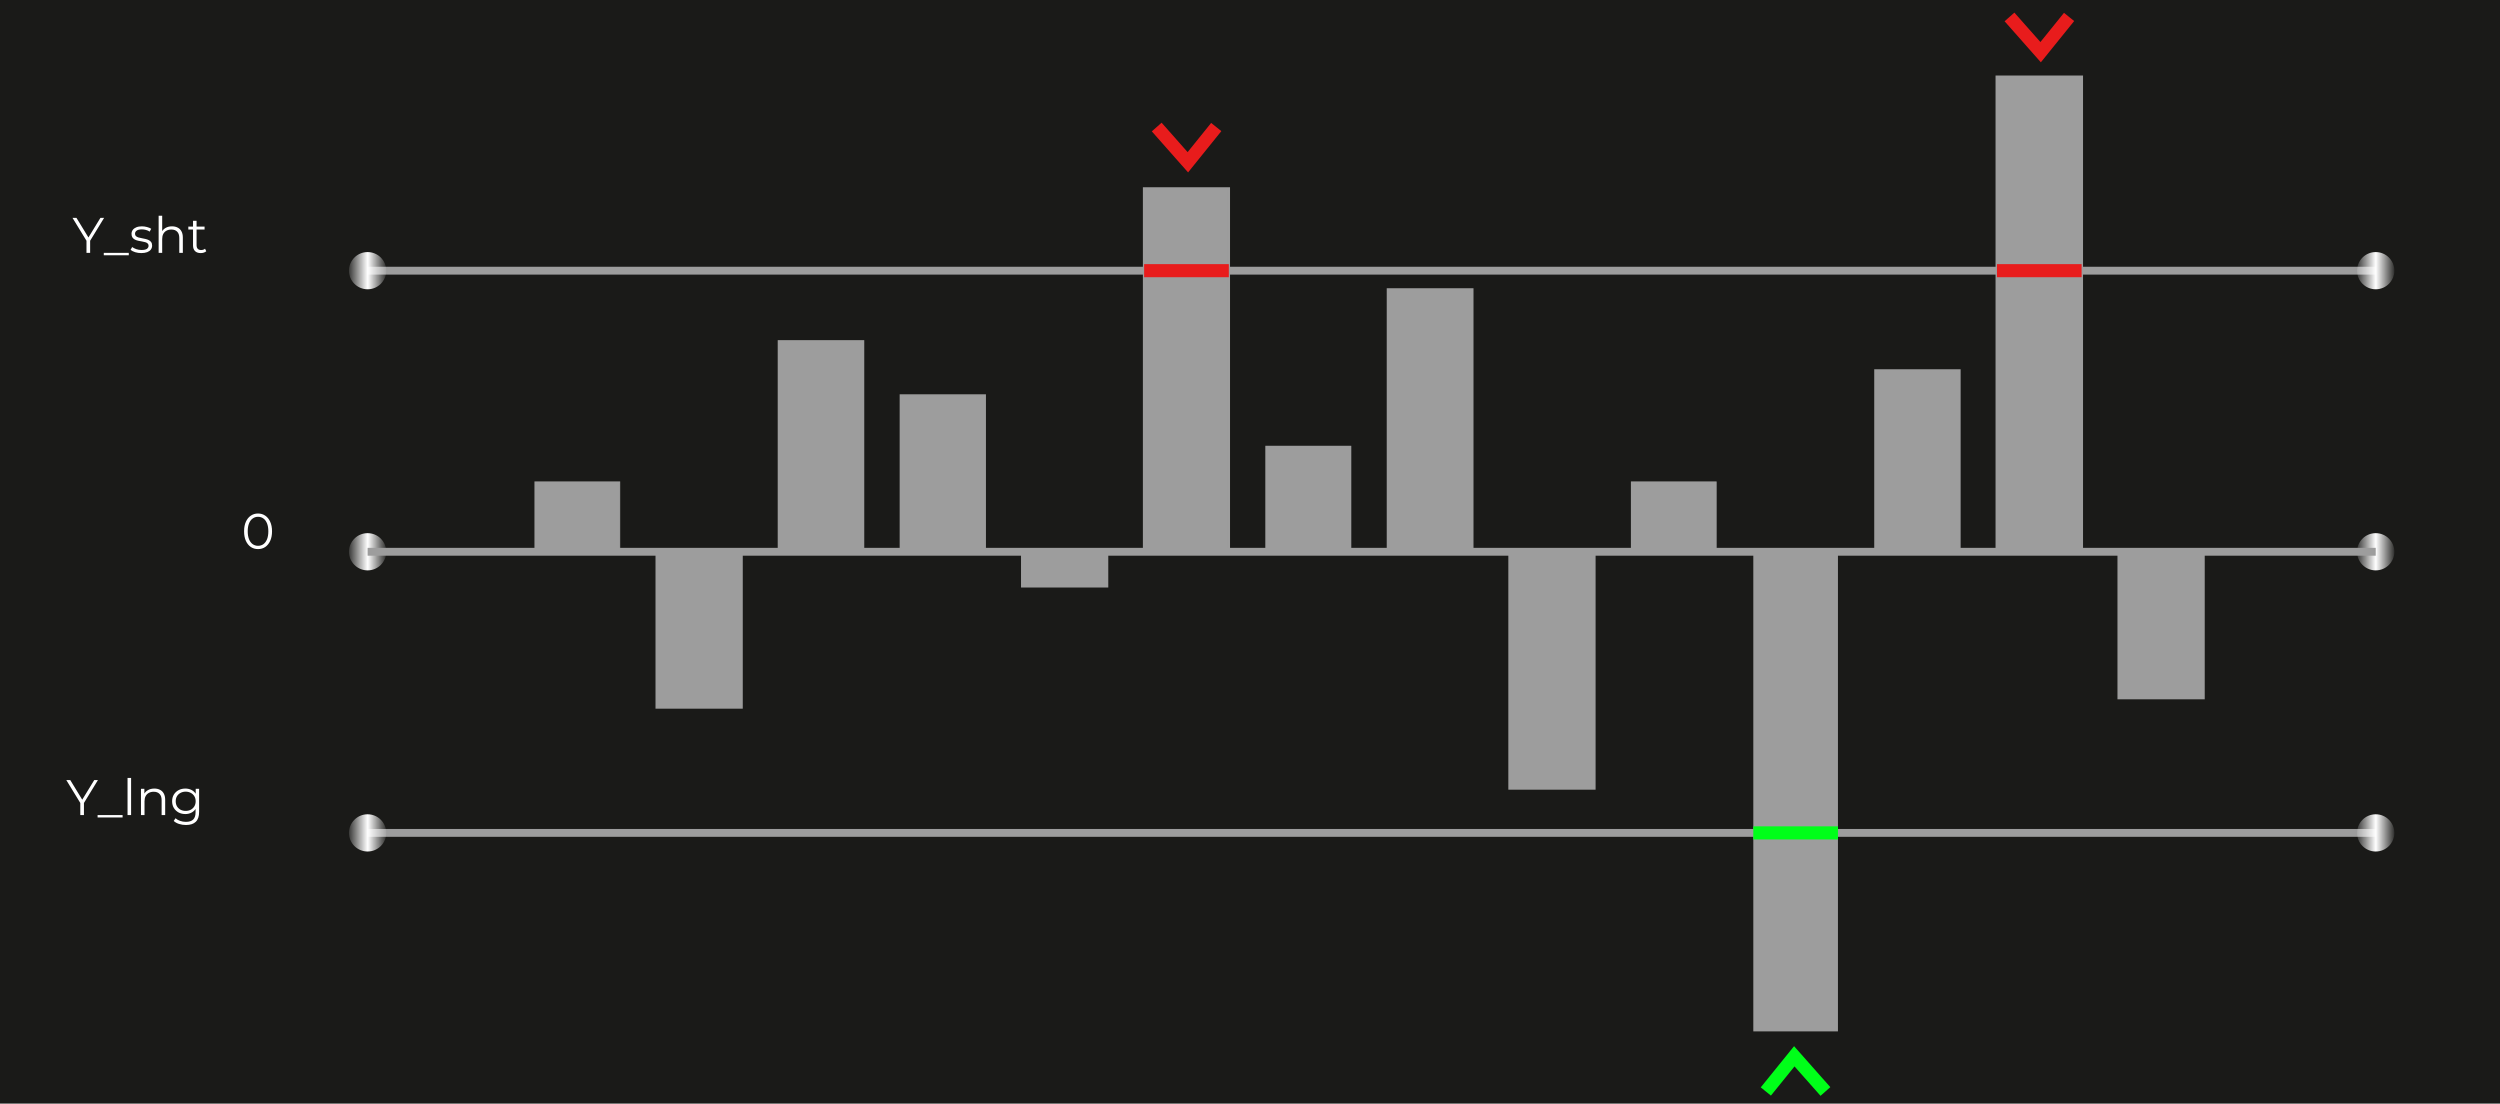 <svg width="700" height="309" viewBox="0 0 700 309" fill="none" xmlns="http://www.w3.org/2000/svg">
<path d="M700 0H0V309H700V0Z" fill="#1A1A18"/>
<path d="M173.501 134.951H149.801V154.493H173.501V134.951Z" fill="#9D9D9D" stroke="#9D9D9D" stroke-width="0.306" stroke-miterlimit="10"/>
<path d="M102.93 75.789H665.202" stroke="#9D9D9D" stroke-width="2.198" stroke-miterlimit="10"/>
<path d="M102.93 233.21H665.202" stroke="#9D9D9D" stroke-width="2.198" stroke-miterlimit="10"/>
<path d="M72.249 153.748C71.493 153.748 70.821 153.552 70.233 153.16C69.645 152.759 69.183 152.189 68.847 151.452C68.511 150.705 68.343 149.809 68.343 148.764C68.343 147.719 68.511 146.827 68.847 146.09C69.183 145.343 69.645 144.774 70.233 144.382C70.821 143.981 71.493 143.78 72.249 143.78C73.005 143.78 73.677 143.981 74.265 144.382C74.853 144.774 75.315 145.343 75.651 146.09C75.996 146.827 76.169 147.719 76.169 148.764C76.169 149.809 75.996 150.705 75.651 151.452C75.315 152.189 74.853 152.759 74.265 153.16C73.677 153.552 73.005 153.748 72.249 153.748ZM72.249 152.824C72.828 152.824 73.332 152.67 73.761 152.362C74.19 152.045 74.526 151.587 74.769 150.99C75.012 150.383 75.133 149.641 75.133 148.764C75.133 147.887 75.012 147.149 74.769 146.552C74.526 145.945 74.19 145.488 73.761 145.18C73.332 144.863 72.828 144.704 72.249 144.704C71.689 144.704 71.19 144.863 70.751 145.18C70.312 145.488 69.972 145.945 69.729 146.552C69.486 147.149 69.365 147.887 69.365 148.764C69.365 149.641 69.486 150.383 69.729 150.99C69.972 151.587 70.312 152.045 70.751 152.362C71.19 152.67 71.689 152.824 72.249 152.824Z" fill="white"/>
<path d="M102.93 81.003C105.813 81.003 108.151 78.669 108.151 75.79C108.151 72.91 105.813 70.576 102.93 70.576C100.046 70.576 97.709 72.91 97.709 75.79C97.709 78.669 100.046 81.003 102.93 81.003Z" fill="url(#paint0_linear_17_4910)"/>
<path d="M102.93 159.708C105.813 159.708 108.151 157.374 108.151 154.495C108.151 151.615 105.813 149.281 102.93 149.281C100.046 149.281 97.709 151.615 97.709 154.495C97.709 157.374 100.046 159.708 102.93 159.708Z" fill="url(#paint1_linear_17_4910)"/>
<path d="M102.93 238.425C105.813 238.425 108.151 236.091 108.151 233.212C108.151 230.332 105.813 227.998 102.93 227.998C100.046 227.998 97.709 230.332 97.709 233.212C97.709 236.091 100.046 238.425 102.93 238.425Z" fill="url(#paint2_linear_17_4910)"/>
<path d="M665.201 81.003C668.085 81.003 670.422 78.669 670.422 75.79C670.422 72.91 668.085 70.576 665.201 70.576C662.318 70.576 659.98 72.91 659.98 75.79C659.98 78.669 662.318 81.003 665.201 81.003Z" fill="url(#paint3_linear_17_4910)"/>
<path d="M665.201 159.708C668.085 159.708 670.422 157.374 670.422 154.495C670.422 151.615 668.085 149.281 665.201 149.281C662.318 149.281 659.98 151.615 659.98 154.495C659.98 157.374 662.318 159.708 665.201 159.708Z" fill="url(#paint4_linear_17_4910)"/>
<path d="M665.201 238.425C668.085 238.425 670.422 236.091 670.422 233.212C670.422 230.332 668.085 227.998 665.201 227.998C662.318 227.998 659.98 230.332 659.98 233.212C659.98 236.091 662.318 238.425 665.201 238.425Z" fill="url(#paint5_linear_17_4910)"/>
<path d="M24.216 70.794V67.154L24.454 67.798L20.296 60.994H21.402L25.056 66.972H24.468L28.122 60.994H29.158L25 67.798L25.238 67.154V70.794H24.216ZM29.059 71.466V70.794H36.059V71.466H29.059ZM39.556 70.864C38.949 70.864 38.375 70.78 37.834 70.612C37.293 70.435 36.868 70.215 36.56 69.954L37.008 69.17C37.307 69.394 37.689 69.59 38.156 69.758C38.623 69.917 39.113 69.996 39.626 69.996C40.326 69.996 40.83 69.889 41.138 69.674C41.446 69.45 41.6 69.156 41.6 68.792C41.6 68.521 41.511 68.311 41.334 68.162C41.166 68.003 40.942 67.887 40.662 67.812C40.382 67.728 40.069 67.658 39.724 67.602C39.379 67.546 39.033 67.481 38.688 67.406C38.352 67.331 38.044 67.224 37.764 67.084C37.484 66.935 37.255 66.734 37.078 66.482C36.91 66.23 36.826 65.894 36.826 65.474C36.826 65.073 36.938 64.713 37.162 64.396C37.386 64.079 37.713 63.831 38.142 63.654C38.581 63.467 39.113 63.374 39.738 63.374C40.214 63.374 40.69 63.439 41.166 63.57C41.642 63.691 42.034 63.855 42.342 64.06L41.908 64.858C41.581 64.634 41.231 64.475 40.858 64.382C40.485 64.279 40.111 64.228 39.738 64.228C39.075 64.228 38.585 64.345 38.268 64.578C37.96 64.802 37.806 65.091 37.806 65.446C37.806 65.726 37.89 65.945 38.058 66.104C38.235 66.263 38.464 66.389 38.744 66.482C39.033 66.566 39.346 66.636 39.682 66.692C40.027 66.748 40.368 66.818 40.704 66.902C41.049 66.977 41.362 67.084 41.642 67.224C41.931 67.355 42.16 67.546 42.328 67.798C42.505 68.041 42.594 68.363 42.594 68.764C42.594 69.193 42.473 69.567 42.23 69.884C41.997 70.192 41.651 70.435 41.194 70.612C40.746 70.78 40.2 70.864 39.556 70.864ZM48.17 63.374C48.767 63.374 49.29 63.491 49.738 63.724C50.195 63.948 50.55 64.293 50.802 64.76C51.063 65.227 51.194 65.815 51.194 66.524V70.794H50.2V66.622C50.2 65.847 50.004 65.264 49.612 64.872C49.229 64.471 48.688 64.27 47.988 64.27C47.465 64.27 47.008 64.377 46.616 64.592C46.233 64.797 45.934 65.101 45.72 65.502C45.514 65.894 45.412 66.37 45.412 66.93V70.794H44.418V60.406H45.412V65.46L45.216 65.082C45.449 64.55 45.822 64.135 46.336 63.836C46.849 63.528 47.461 63.374 48.17 63.374ZM56.203 70.864C55.512 70.864 54.98 70.677 54.607 70.304C54.233 69.931 54.047 69.403 54.047 68.722V61.82H55.041V68.666C55.041 69.095 55.148 69.427 55.363 69.66C55.587 69.893 55.904 70.01 56.315 70.01C56.754 70.01 57.117 69.884 57.407 69.632L57.757 70.346C57.561 70.523 57.323 70.654 57.043 70.738C56.772 70.822 56.492 70.864 56.203 70.864ZM52.731 64.27V63.444H57.281V64.27H52.731Z" fill="white"/>
<path d="M22.483 228.215V224.575L22.721 225.219L18.563 218.415H19.669L23.323 224.393H22.735L26.389 218.415H27.425L23.267 225.219L23.505 224.575V228.215H22.483ZM27.326 228.887V228.215H34.326V228.887H27.326ZM35.712 228.215V217.827H36.706V228.215H35.712ZM43.224 220.795C43.821 220.795 44.344 220.912 44.792 221.145C45.249 221.369 45.604 221.714 45.856 222.181C46.117 222.648 46.248 223.236 46.248 223.945V228.215H45.254V224.043C45.254 223.268 45.058 222.685 44.666 222.293C44.283 221.892 43.742 221.691 43.042 221.691C42.519 221.691 42.062 221.798 41.67 222.013C41.287 222.218 40.989 222.522 40.774 222.923C40.569 223.315 40.466 223.791 40.466 224.351V228.215H39.472V220.865H40.424V222.881L40.27 222.503C40.503 221.971 40.877 221.556 41.39 221.257C41.903 220.949 42.515 220.795 43.224 220.795ZM52.069 231.001C51.397 231.001 50.753 230.903 50.137 230.707C49.521 230.511 49.022 230.231 48.639 229.867L49.143 229.111C49.488 229.419 49.913 229.662 50.417 229.839C50.93 230.026 51.472 230.119 52.041 230.119C52.974 230.119 53.66 229.9 54.099 229.461C54.538 229.032 54.757 228.36 54.757 227.445V225.611L54.897 224.351L54.799 223.091V220.865H55.751V227.319C55.751 228.588 55.438 229.517 54.813 230.105C54.197 230.702 53.282 231.001 52.069 231.001ZM51.887 227.935C51.187 227.935 50.557 227.786 49.997 227.487C49.437 227.179 48.994 226.754 48.667 226.213C48.35 225.672 48.191 225.051 48.191 224.351C48.191 223.651 48.35 223.035 48.667 222.503C48.994 221.962 49.437 221.542 49.997 221.243C50.557 220.944 51.187 220.795 51.887 220.795C52.54 220.795 53.128 220.93 53.651 221.201C54.174 221.472 54.589 221.873 54.897 222.405C55.205 222.937 55.359 223.586 55.359 224.351C55.359 225.116 55.205 225.765 54.897 226.297C54.589 226.829 54.174 227.235 53.651 227.515C53.128 227.795 52.54 227.935 51.887 227.935ZM51.985 227.053C52.526 227.053 53.007 226.941 53.427 226.717C53.847 226.484 54.178 226.166 54.421 225.765C54.664 225.354 54.785 224.883 54.785 224.351C54.785 223.819 54.664 223.352 54.421 222.951C54.178 222.55 53.847 222.237 53.427 222.013C53.007 221.78 52.526 221.663 51.985 221.663C51.453 221.663 50.972 221.78 50.543 222.013C50.123 222.237 49.792 222.55 49.549 222.951C49.316 223.352 49.199 223.819 49.199 224.351C49.199 224.883 49.316 225.354 49.549 225.765C49.792 226.166 50.123 226.484 50.543 226.717C50.972 226.941 51.453 227.053 51.985 227.053Z" fill="white"/>
<path d="M207.608 154.495H183.908V198.066H207.608V154.495Z" fill="#9D9D9D" stroke="#9D9D9D" stroke-width="0.733" stroke-miterlimit="10"/>
<path d="M241.726 95.506H218.026V154.494H241.726V95.506Z" fill="#9D9D9D" stroke="#9D9D9D" stroke-width="0.532" stroke-miterlimit="10"/>
<path d="M275.833 110.632H252.133V154.495H275.833V110.632Z" fill="#9D9D9D" stroke="#9D9D9D" stroke-width="0.459" stroke-miterlimit="10"/>
<path d="M309.951 154.495H286.251V164.137H309.951V154.495Z" fill="#9D9D9D" stroke="#9D9D9D" stroke-width="0.733" stroke-miterlimit="10"/>
<path d="M344.058 52.778H320.358V154.505H344.058V52.778Z" fill="#9D9D9D" stroke="#9D9D9D" stroke-width="0.699" stroke-miterlimit="10"/>
<path d="M378.176 125.005H354.476V154.493H378.176V125.005Z" fill="#9D9D9D" stroke="#9D9D9D" stroke-width="0.376" stroke-miterlimit="10"/>
<path d="M412.283 81.002H388.583V154.494H412.283V81.002Z" fill="#9D9D9D" stroke="#9D9D9D" stroke-width="0.594" stroke-miterlimit="10"/>
<path d="M446.4 154.495H422.7V220.747H446.4V154.495Z" fill="#9D9D9D" stroke="#9D9D9D" stroke-width="0.733" stroke-miterlimit="10"/>
<path d="M480.507 134.951H456.807V154.493H480.507V134.951Z" fill="#9D9D9D" stroke="#9D9D9D" stroke-width="0.306" stroke-miterlimit="10"/>
<path d="M514.625 154.495H490.926V288.791H514.625V154.495Z" fill="#9D9D9D"/>
<path d="M548.732 103.637H525.032V154.494H548.732V103.637Z" fill="#9D9D9D" stroke="#9D9D9D" stroke-width="0.494" stroke-miterlimit="10"/>
<path d="M582.85 21.545H559.151V154.494H582.85V21.545Z" fill="#9D9D9D" stroke="#9D9D9D" stroke-width="0.799" stroke-miterlimit="10"/>
<path d="M616.957 154.495H593.257V195.441H616.957V154.495Z" fill="#9D9D9D" stroke="#9D9D9D" stroke-width="0.733" stroke-miterlimit="10"/>
<path d="M102.93 154.497H665.202" stroke="#9D9D9D" stroke-width="2.198" stroke-miterlimit="10"/>
<path d="M320.358 75.789H344.069" stroke="#E81C1C" stroke-width="3.663" stroke-miterlimit="10"/>
<path d="M559.151 75.789H582.85" stroke="#E81C1C" stroke-width="3.663" stroke-miterlimit="10"/>
<path d="M490.926 233.21H514.625" stroke="#00FF19" stroke-width="3.663" stroke-miterlimit="10"/>
<path d="M323.878 35.569L332.595 45.434L340.55 35.569" stroke="#E81C1C" stroke-width="3.663" stroke-miterlimit="10"/>
<path d="M562.658 4.744L571.376 14.609L579.342 4.744" stroke="#E81C1C" stroke-width="3.663" stroke-miterlimit="10"/>
<path d="M511.118 305.615L502.401 295.762L494.434 305.615" stroke="#00FF19" stroke-width="3.663" stroke-miterlimit="10"/>
<defs>
<linearGradient id="paint0_linear_17_4910" x1="108.151" y1="75.73" x2="97.709" y2="75.73" gradientUnits="userSpaceOnUse">
<stop stop-color="white" stop-opacity="0.1"/>
<stop offset="0.497" stop-color="white"/>
<stop offset="1" stop-color="white" stop-opacity="0.14"/>
</linearGradient>
<linearGradient id="paint1_linear_17_4910" x1="108.151" y1="154.435" x2="97.709" y2="154.435" gradientUnits="userSpaceOnUse">
<stop stop-color="white" stop-opacity="0.1"/>
<stop offset="0.497" stop-color="white"/>
<stop offset="1" stop-color="white" stop-opacity="0.14"/>
</linearGradient>
<linearGradient id="paint2_linear_17_4910" x1="108.151" y1="233.152" x2="97.709" y2="233.152" gradientUnits="userSpaceOnUse">
<stop stop-color="white" stop-opacity="0.1"/>
<stop offset="0.497" stop-color="white"/>
<stop offset="1" stop-color="white" stop-opacity="0.14"/>
</linearGradient>
<linearGradient id="paint3_linear_17_4910" x1="670.422" y1="75.73" x2="659.98" y2="75.73" gradientUnits="userSpaceOnUse">
<stop stop-color="white" stop-opacity="0.1"/>
<stop offset="0.497" stop-color="white"/>
<stop offset="1" stop-color="white" stop-opacity="0.14"/>
</linearGradient>
<linearGradient id="paint4_linear_17_4910" x1="670.422" y1="154.435" x2="659.98" y2="154.435" gradientUnits="userSpaceOnUse">
<stop stop-color="white" stop-opacity="0.1"/>
<stop offset="0.497" stop-color="white"/>
<stop offset="1" stop-color="white" stop-opacity="0.14"/>
</linearGradient>
<linearGradient id="paint5_linear_17_4910" x1="670.422" y1="233.152" x2="659.98" y2="233.152" gradientUnits="userSpaceOnUse">
<stop stop-color="white" stop-opacity="0.1"/>
<stop offset="0.497" stop-color="white"/>
<stop offset="1" stop-color="white" stop-opacity="0.14"/>
</linearGradient>
</defs>
</svg>
